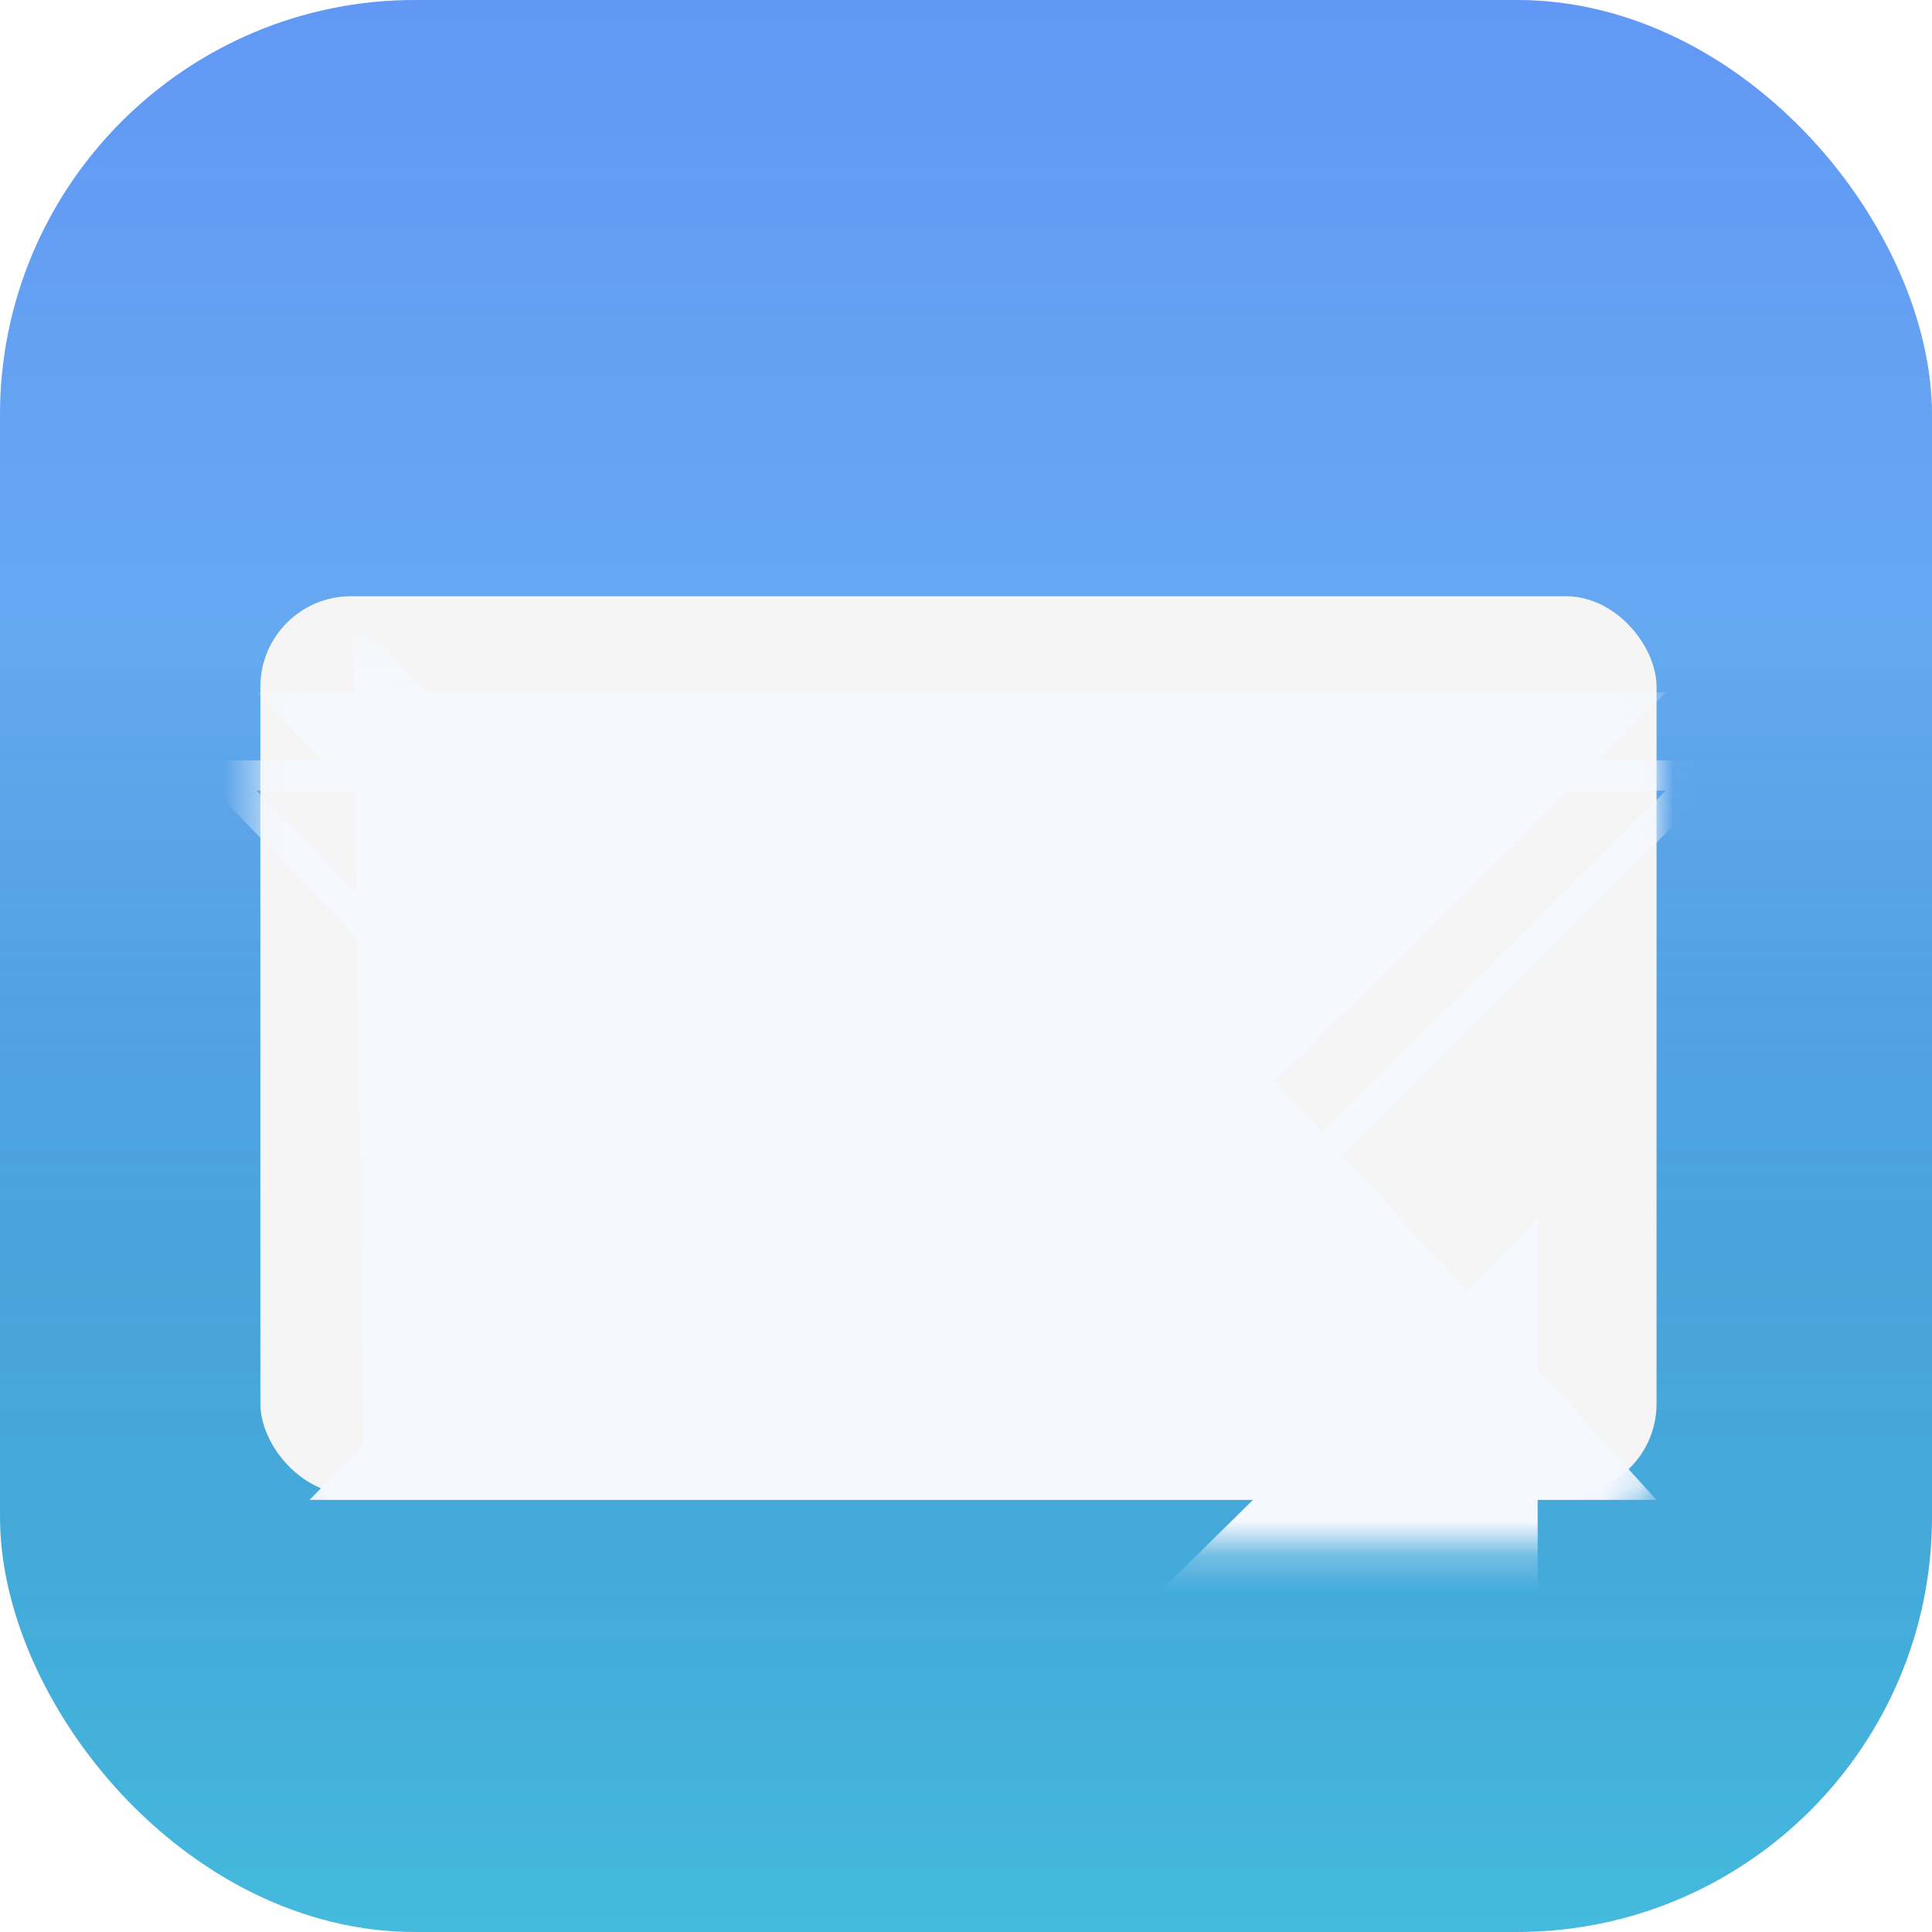 <svg xmlns="http://www.w3.org/2000/svg" width="56" height="56" fill="none"><g filter="url(#a)"><rect width="56" height="56" fill="url(#b)" rx="12.031"/><rect width="56" height="56" fill="url(#c)" fill-opacity=".2" rx="12.031" style="mix-blend-mode:soft-light"/></g><g filter="url(#d)"><g filter="url(#e)"><rect width="40.469" height="26.031" x="7.547" y="14.219" fill="#F5F5F5" rx="2.625"/></g><g filter="url(#f)"><mask id="g" width="42" height="27" x="7" y="14" maskUnits="userSpaceOnUse" style="mask-type:alpha"><rect width="40.469" height="26.031" x="7.547" y="14.219" fill="#F5F8FF" rx="2.625"/></mask><g mask="url(#g)"><g filter="url(#h)"><path fill="#F5F8FF" d="m7.492 39.703-.328-25.156 12.414 13.07L7.492 39.703z"/></g><g filter="url(#i)"><path fill="#F5F8FF" d="M48.07 14.328v26.36L35.437 26.797 48.07 14.328z"/></g><g filter="url(#j)"><path fill="#F5F8FF" d="m28.164 20.234 18.758 20.617H7.875l20.29-20.617z"/></g><g filter="url(#k)"><path fill="#F5F8FF" d="M23.701 30.214 7.437 13.508H48.29L31.482 30.27a5.469 5.469 0 0 1-7.78-.057z"/></g><g filter="url(#l)"><path fill="#F5F8FF" fill-rule="evenodd" d="M5.363 12.633h45.041L32.098 30.89a6.344 6.344 0 0 1-9.025-.066L5.363 12.633zM31.48 30.27a5.469 5.469 0 0 1-7.78-.057L7.436 13.508h40.852L31.48 30.27z" clip-rule="evenodd"/></g></g></g></g><defs><filter id="a" width="56.875" height="56.875" x="-.438" y="-.438" color-interpolation-filters="sRGB" filterUnits="userSpaceOnUse"><feFlood flood-opacity="0" result="BackgroundImageFix"/><feBlend in="SourceGraphic" in2="BackgroundImageFix" result="shape"/><feColorMatrix in="SourceAlpha" result="hardAlpha" values="0 0 0 0 0 0 0 0 0 0 0 0 0 0 0 0 0 0 127 0"/><feOffset dx=".438" dy=".438"/><feGaussianBlur stdDeviation=".219"/><feComposite in2="hardAlpha" k2="-1" k3="1" operator="arithmetic"/><feColorMatrix values="0 0 0 0 1 0 0 0 0 1 0 0 0 0 1 0 0 0 0.2 0"/><feBlend in2="shape" result="effect1_innerShadow_577_8529"/><feColorMatrix in="SourceAlpha" result="hardAlpha" values="0 0 0 0 0 0 0 0 0 0 0 0 0 0 0 0 0 0 127 0"/><feOffset dx="-.438" dy="-.438"/><feGaussianBlur stdDeviation=".219"/><feComposite in2="hardAlpha" k2="-1" k3="1" operator="arithmetic"/><feColorMatrix values="0 0 0 0 0 0 0 0 0 0 0 0 0 0 0 0 0 0 0.05 0"/><feBlend in2="effect1_innerShadow_577_8529" result="effect2_innerShadow_577_8529"/></filter><filter id="d" width="50.094" height="35.656" x="2.734" y="13.125" color-interpolation-filters="sRGB" filterUnits="userSpaceOnUse"><feFlood flood-opacity="0" result="BackgroundImageFix"/><feColorMatrix in="SourceAlpha" result="hardAlpha" values="0 0 0 0 0 0 0 0 0 0 0 0 0 0 0 0 0 0 127 0"/><feOffset dy="1.094"/><feGaussianBlur stdDeviation=".875"/><feColorMatrix values="0 0 0 0 0 0 0 0 0 0 0 0 0 0 0 0 0 0 0.2 0"/><feBlend in2="BackgroundImageFix" result="effect1_dropShadow_577_8529"/><feColorMatrix in="SourceAlpha" result="hardAlpha" values="0 0 0 0 0 0 0 0 0 0 0 0 0 0 0 0 0 0 127 0"/><feOffset dy="3.719"/><feGaussianBlur stdDeviation="2.406"/><feColorMatrix values="0 0 0 0 0 0 0 0 0 0 0 0 0 0 0 0 0 0 0.2 0"/><feBlend in2="effect1_dropShadow_577_8529" result="effect2_dropShadow_577_8529"/><feBlend in="SourceGraphic" in2="effect2_dropShadow_577_8529" result="shape"/></filter><filter id="e" width="40.469" height="27.781" x="7.547" y="12.469" color-interpolation-filters="sRGB" filterUnits="userSpaceOnUse"><feFlood flood-opacity="0" result="BackgroundImageFix"/><feBlend in="SourceGraphic" in2="BackgroundImageFix" result="shape"/><feColorMatrix in="SourceAlpha" result="hardAlpha" values="0 0 0 0 0 0 0 0 0 0 0 0 0 0 0 0 0 0 127 0"/><feOffset dy="-1.75"/><feGaussianBlur stdDeviation="1.094"/><feComposite in2="hardAlpha" k2="-1" k3="1" operator="arithmetic"/><feColorMatrix values="0 0 0 0 0 0 0 0 0 0 0 0 0 0 0 0 0 0 0.25 0"/><feBlend in2="shape" result="effect1_innerShadow_577_8529"/></filter><filter id="f" width="40.469" height="26.25" x="7.547" y="14" color-interpolation-filters="sRGB" filterUnits="userSpaceOnUse"><feFlood flood-opacity="0" result="BackgroundImageFix"/><feBlend in="SourceGraphic" in2="BackgroundImageFix" result="shape"/><feColorMatrix in="SourceAlpha" result="hardAlpha" values="0 0 0 0 0 0 0 0 0 0 0 0 0 0 0 0 0 0 127 0"/><feOffset dy="-.219"/><feGaussianBlur stdDeviation="1.641"/><feComposite in2="hardAlpha" k2="-1" k3="1" operator="arithmetic"/><feColorMatrix values="0 0 0 0 1 0 0 0 0 1 0 0 0 0 1 0 0 0 0.6 0"/><feBlend in2="shape" result="effect1_innerShadow_577_8529"/></filter><filter id="h" width="17.664" height="30.844" x="6.727" y="13.016" color-interpolation-filters="sRGB" filterUnits="userSpaceOnUse"><feFlood flood-opacity="0" result="BackgroundImageFix"/><feColorMatrix in="SourceAlpha" result="hardAlpha" values="0 0 0 0 0 0 0 0 0 0 0 0 0 0 0 0 0 0 127 0"/><feOffset dx="2.188" dy="1.531"/><feGaussianBlur stdDeviation="1.313"/><feColorMatrix values="0 0 0 0 0 0 0 0 0 0 0 0 0 0 0 0 0 0 0.25 0"/><feBlend in2="BackgroundImageFix" result="effect1_dropShadow_577_8529"/><feBlend in="SourceGraphic" in2="effect1_dropShadow_577_8529" result="shape"/><feColorMatrix in="SourceAlpha" result="hardAlpha" values="0 0 0 0 0 0 0 0 0 0 0 0 0 0 0 0 0 0 127 0"/><feOffset dx=".875"/><feGaussianBlur stdDeviation="1.094"/><feComposite in2="hardAlpha" k2="-1" k3="1" operator="arithmetic"/><feColorMatrix values="0 0 0 0 0 0 0 0 0 0 0 0 0 0 0 0 0 0 0.08 0"/><feBlend in2="shape" result="effect2_innerShadow_577_8529"/><feColorMatrix in="SourceAlpha" result="hardAlpha" values="0 0 0 0 0 0 0 0 0 0 0 0 0 0 0 0 0 0 127 0"/><feOffset dy="-2.844"/><feGaussianBlur stdDeviation=".766"/><feComposite in2="hardAlpha" k2="-1" k3="1" operator="arithmetic"/><feColorMatrix values="0 0 0 0 1 0 0 0 0 1 0 0 0 0 1 0 0 0 0.85 0"/><feBlend in2="effect2_innerShadow_577_8529" result="effect3_innerShadow_577_8529"/><feGaussianBlur result="effect4_foregroundBlur_577_8529" stdDeviation=".055"/></filter><filter id="i" width="24.445" height="44.516" x="25.156" y="11.266" color-interpolation-filters="sRGB" filterUnits="userSpaceOnUse"><feFlood flood-opacity="0" result="BackgroundImageFix"/><feColorMatrix in="SourceAlpha" result="hardAlpha" values="0 0 0 0 0 0 0 0 0 0 0 0 0 0 0 0 0 0 127 0"/><feOffset dx="-4.375" dy="2.844"/><feGaussianBlur stdDeviation="2.953"/><feColorMatrix values="0 0 0 0 0 0 0 0 0 0 0 0 0 0 0 0 0 0 0.25 0"/><feBlend in2="BackgroundImageFix" result="effect1_dropShadow_577_8529"/><feColorMatrix in="SourceAlpha" result="hardAlpha" values="0 0 0 0 0 0 0 0 0 0 0 0 0 0 0 0 0 0 127 0"/><feOffset dy="13.563"/><feGaussianBlur stdDeviation=".766"/><feColorMatrix values="0 0 0 0 0 0 0 0 0 0 0 0 0 0 0 0 0 0 0.1 0"/><feBlend in2="effect1_dropShadow_577_8529" result="effect2_dropShadow_577_8529"/><feBlend in="SourceGraphic" in2="effect2_dropShadow_577_8529" result="shape"/><feColorMatrix in="SourceAlpha" result="hardAlpha" values="0 0 0 0 0 0 0 0 0 0 0 0 0 0 0 0 0 0 127 0"/><feOffset dx=".875"/><feGaussianBlur stdDeviation="1.094"/><feComposite in2="hardAlpha" k2="-1" k3="1" operator="arithmetic"/><feColorMatrix values="0 0 0 0 0 0 0 0 0 0 0 0 0 0 0 0 0 0 0.08 0"/><feBlend in2="shape" result="effect3_innerShadow_577_8529"/><feGaussianBlur result="effect4_foregroundBlur_577_8529" stdDeviation=".055"/></filter><filter id="j" width="39.703" height="23.023" x="7.656" y="18.484" color-interpolation-filters="sRGB" filterUnits="userSpaceOnUse"><feFlood flood-opacity="0" result="BackgroundImageFix"/><feBlend in="SourceGraphic" in2="BackgroundImageFix" result="shape"/><feColorMatrix in="SourceAlpha" result="hardAlpha" values="0 0 0 0 0 0 0 0 0 0 0 0 0 0 0 0 0 0 127 0"/><feOffset dy="-1.75"/><feGaussianBlur stdDeviation="1.641"/><feComposite in2="hardAlpha" k2="-1" k3="1" operator="arithmetic"/><feColorMatrix values="0 0 0 0 0 0 0 0 0 0 0 0 0 0 0 0 0 0 0.25 0"/><feBlend in2="shape" result="effect1_innerShadow_577_8529"/><feColorMatrix in="SourceAlpha" result="hardAlpha" values="0 0 0 0 0 0 0 0 0 0 0 0 0 0 0 0 0 0 127 0"/><feOffset dx="1.094" dy="-.875"/><feGaussianBlur stdDeviation=".219"/><feComposite in2="hardAlpha" k2="-1" k3="1" operator="arithmetic"/><feColorMatrix values="0 0 0 0 1 0 0 0 0 1 0 0 0 0 1 0 0 0 0.4 0"/><feBlend in2="effect1_innerShadow_577_8529" result="effect2_innerShadow_577_8529"/><feColorMatrix in="SourceAlpha" result="hardAlpha" values="0 0 0 0 0 0 0 0 0 0 0 0 0 0 0 0 0 0 127 0"/><feOffset dy=".656"/><feGaussianBlur stdDeviation=".875"/><feComposite in2="hardAlpha" k2="-1" k3="1" operator="arithmetic"/><feColorMatrix values="0 0 0 0 1 0 0 0 0 1 0 0 0 0 1 0 0 0 0.6 0"/><feBlend in2="effect2_innerShadow_577_8529" result="effect3_innerShadow_577_8529"/><feGaussianBlur result="effect4_foregroundBlur_577_8529" stdDeviation=".109"/></filter><filter id="k" width="41.289" height="21.422" x="7.219" y="13.07" color-interpolation-filters="sRGB" filterUnits="userSpaceOnUse"><feFlood flood-opacity="0" result="BackgroundImageFix"/><feBlend in="SourceGraphic" in2="BackgroundImageFix" result="shape"/><feColorMatrix in="SourceAlpha" result="hardAlpha" values="0 0 0 0 0 0 0 0 0 0 0 0 0 0 0 0 0 0 127 0"/><feOffset dy="2.625"/><feGaussianBlur stdDeviation="2.953"/><feComposite in2="hardAlpha" k2="-1" k3="1" operator="arithmetic"/><feColorMatrix values="0 0 0 0 0 0 0 0 0 0 0 0 0 0 0 0 0 0 0.08 0"/><feBlend in2="shape" result="effect1_innerShadow_577_8529"/><feColorMatrix in="SourceAlpha" result="hardAlpha" values="0 0 0 0 0 0 0 0 0 0 0 0 0 0 0 0 0 0 127 0"/><feOffset dy="-.656"/><feGaussianBlur stdDeviation=".219"/><feComposite in2="hardAlpha" k2="-1" k3="1" operator="arithmetic"/><feColorMatrix values="0 0 0 0 1 0 0 0 0 1 0 0 0 0 1 0 0 0 0.4 0"/><feBlend in2="effect1_innerShadow_577_8529" result="effect2_innerShadow_577_8529"/><feGaussianBlur result="effect3_foregroundBlur_577_8529" stdDeviation=".109"/></filter><filter id="l" width="53.789" height="28.859" x=".988" y="10.445" color-interpolation-filters="sRGB" filterUnits="userSpaceOnUse"><feFlood flood-opacity="0" result="BackgroundImageFix"/><feColorMatrix in="SourceAlpha" result="hardAlpha" values="0 0 0 0 0 0 0 0 0 0 0 0 0 0 0 0 0 0 127 0"/><feOffset dy="2.188"/><feGaussianBlur stdDeviation="2.188"/><feColorMatrix values="0 0 0 0 0 0 0 0 0 0 0 0 0 0 0 0 0 0 0.08 0"/><feBlend in2="BackgroundImageFix" result="effect1_dropShadow_577_8529"/><feBlend in="SourceGraphic" in2="effect1_dropShadow_577_8529" result="shape"/><feColorMatrix in="SourceAlpha" result="hardAlpha" values="0 0 0 0 0 0 0 0 0 0 0 0 0 0 0 0 0 0 127 0"/><feOffset dy="2.625"/><feGaussianBlur stdDeviation="1.859"/><feComposite in2="hardAlpha" k2="-1" k3="1" operator="arithmetic"/><feColorMatrix values="0 0 0 0 0 0 0 0 0 0 0 0 0 0 0 0 0 0 0.2 0"/><feBlend in2="shape" result="effect2_innerShadow_577_8529"/></filter><linearGradient id="b" x1="28" x2="28" y1="0" y2="56" gradientUnits="userSpaceOnUse"><stop stop-color="#3B7EF2"/><stop offset="1" stop-color="#46BEE2"/></linearGradient><linearGradient id="c" x1="28" x2="28" y1="0" y2="56" gradientUnits="userSpaceOnUse"><stop offset=".328" stop-color="#fff"/><stop offset="1" stop-opacity=".1"/></linearGradient></defs></svg>